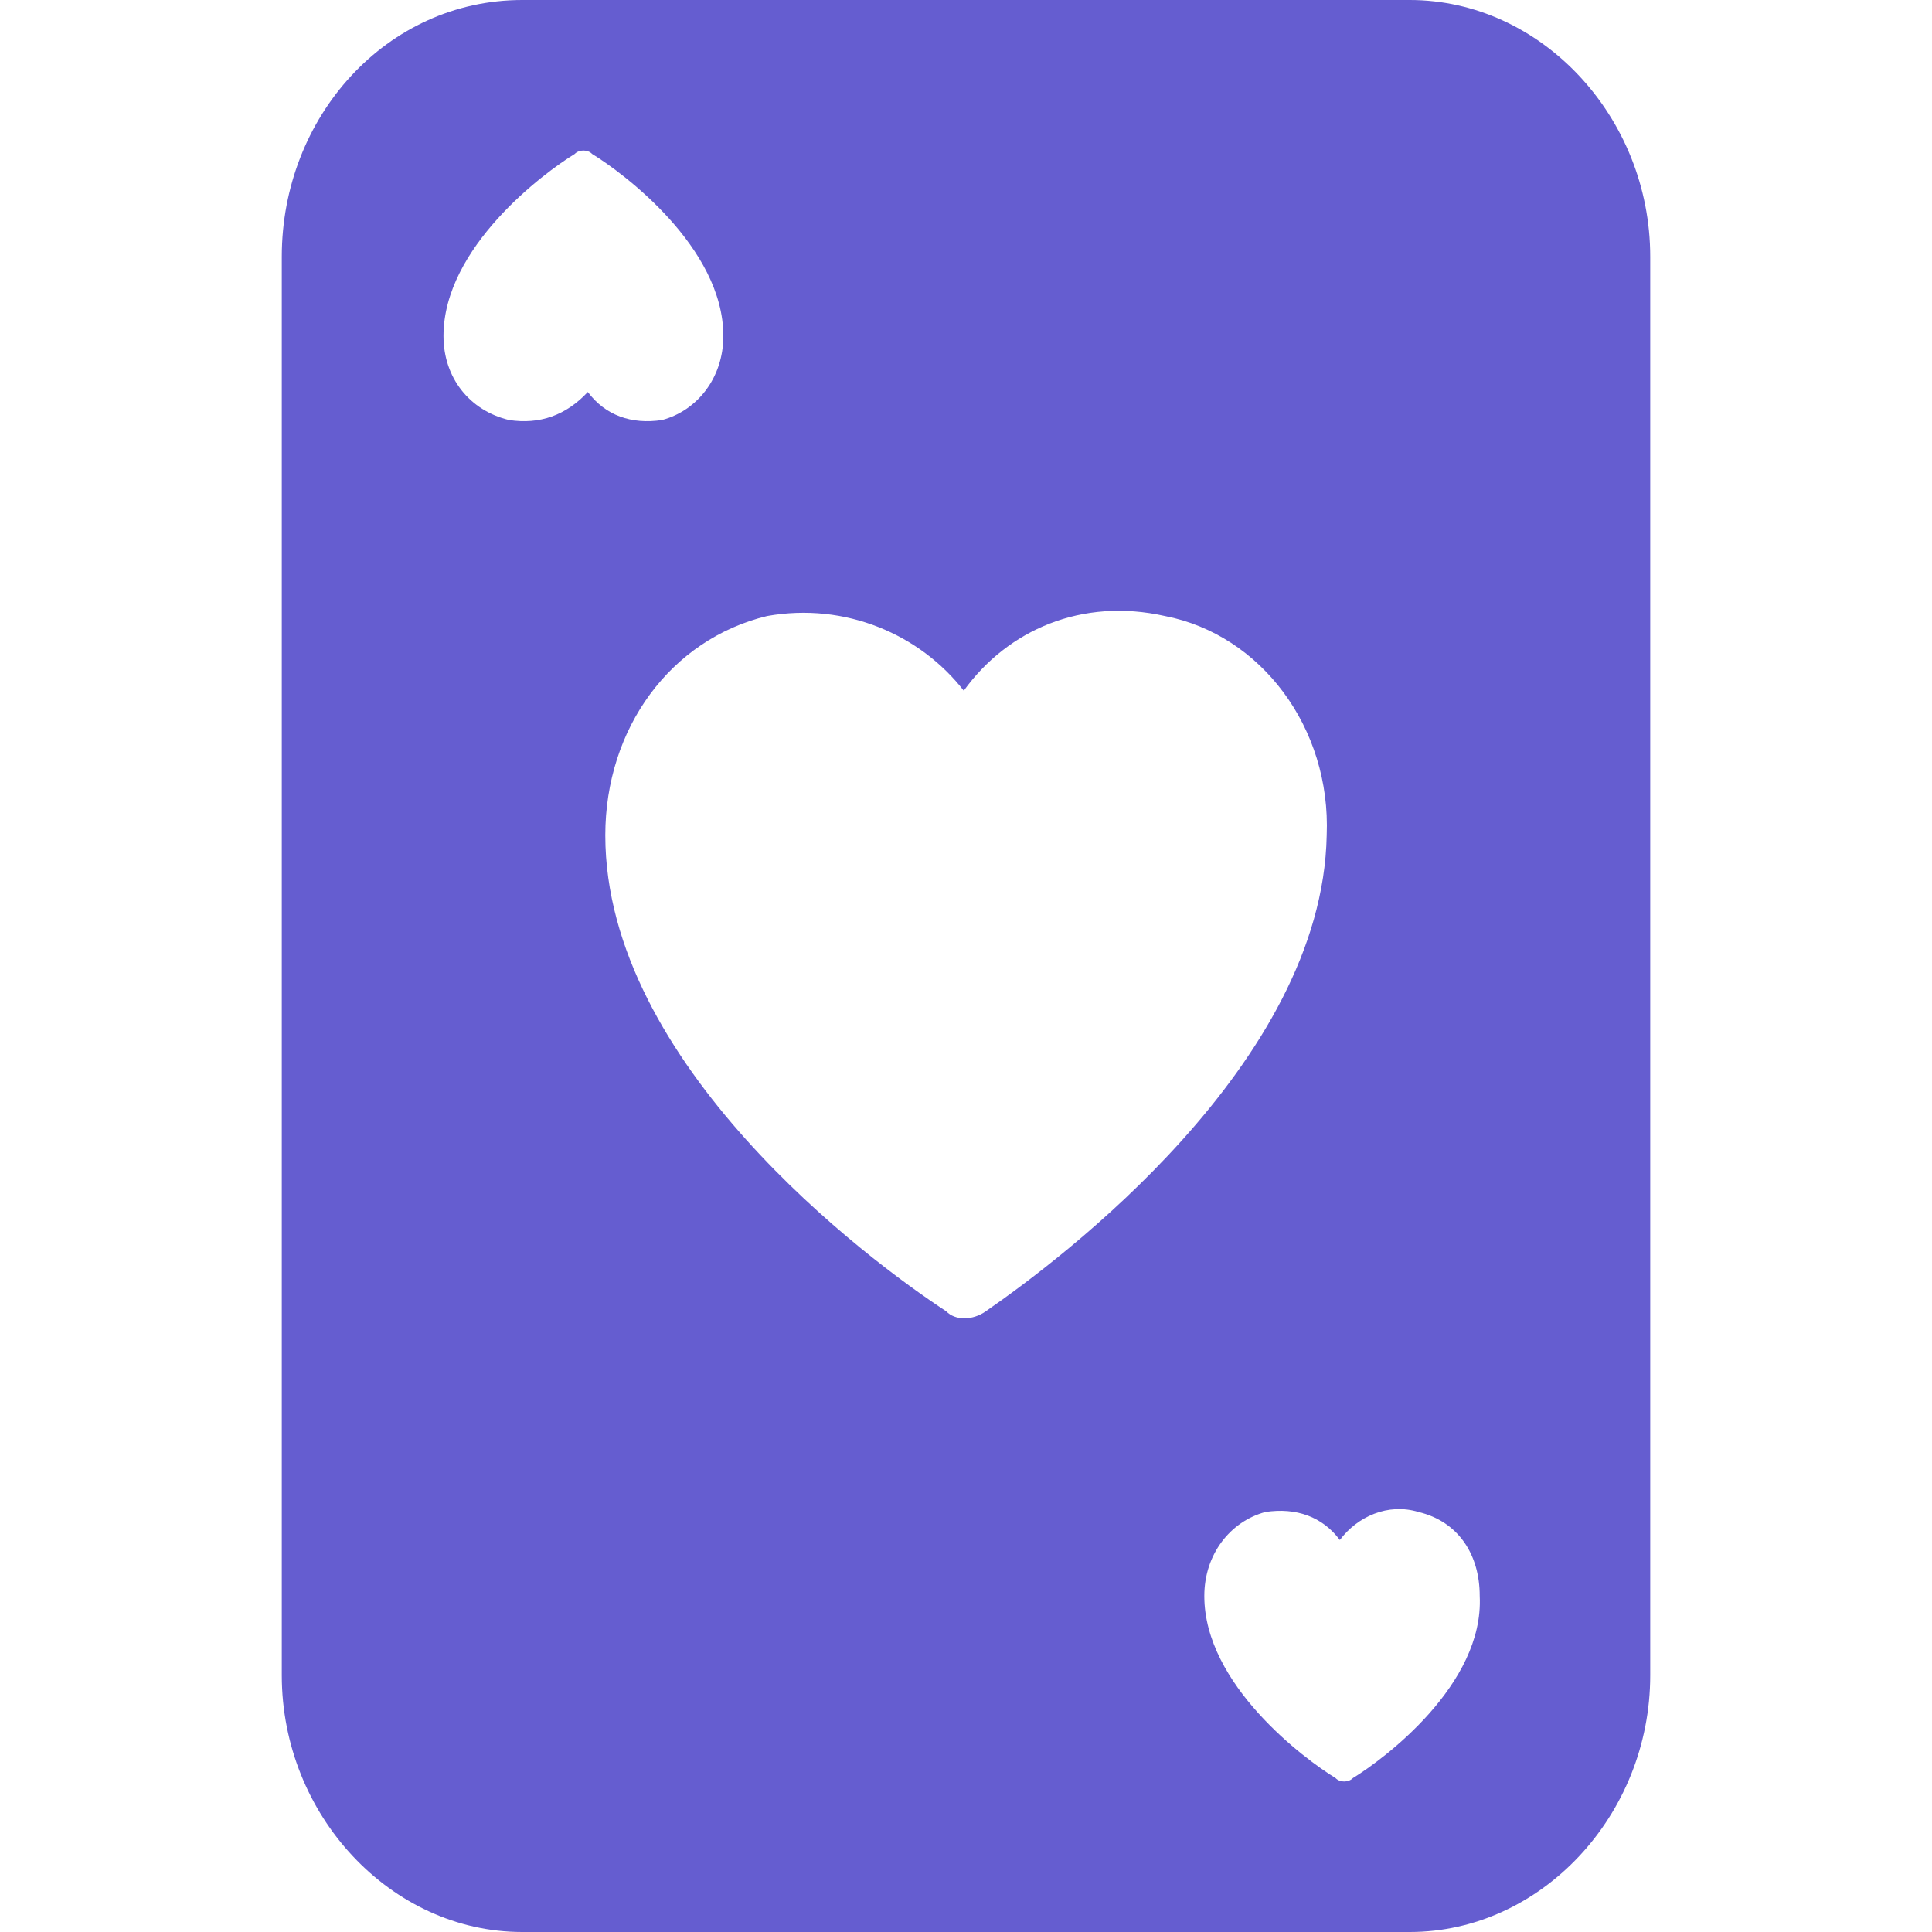 <svg width="20" height="20" viewBox="0 0 20 20" fill="none" xmlns="http://www.w3.org/2000/svg">
<g clip-path="url(#clip0_47023_175779)">
<path d="M14.594 0H5.406C4.003 0 2.917 1.208 2.917 2.657V17.343C2.917 18.792 4.048 20 5.406 20H14.594C15.952 20 17.083 18.792 17.083 17.343V2.657C17.083 1.208 15.952 0 14.594 0ZM5.27 4.348C4.863 4.251 4.591 3.913 4.591 3.478C4.591 2.56 5.632 1.787 5.949 1.594C5.994 1.546 6.085 1.546 6.13 1.594C6.447 1.787 7.488 2.56 7.488 3.478C7.488 3.913 7.216 4.251 6.854 4.348C6.537 4.396 6.266 4.3 6.085 4.058C5.859 4.3 5.587 4.396 5.27 4.348ZM10.204 13.575C10.068 13.671 9.887 13.671 9.796 13.575C8.982 13.043 6.266 11.014 6.266 8.647C6.266 7.536 6.945 6.618 7.941 6.377C8.755 6.232 9.525 6.57 9.977 7.15C10.43 6.522 11.199 6.184 12.059 6.377C13.055 6.57 13.779 7.536 13.734 8.647C13.689 11.014 10.973 13.043 10.204 13.575ZM14.006 18.406C13.96 18.454 13.87 18.454 13.825 18.406C13.508 18.213 12.467 17.44 12.467 16.522C12.467 16.087 12.738 15.749 13.1 15.652C13.417 15.604 13.689 15.7 13.87 15.942C14.051 15.7 14.368 15.556 14.684 15.652C15.092 15.749 15.318 16.087 15.318 16.522C15.363 17.44 14.322 18.213 14.006 18.406Z" fill="#655DD0"/>
</g>
<defs>
<clipPath id="clip0_47023_175779">
<rect width="20" height="20" fill="white"/>
</clipPath>
</defs>
</svg>
